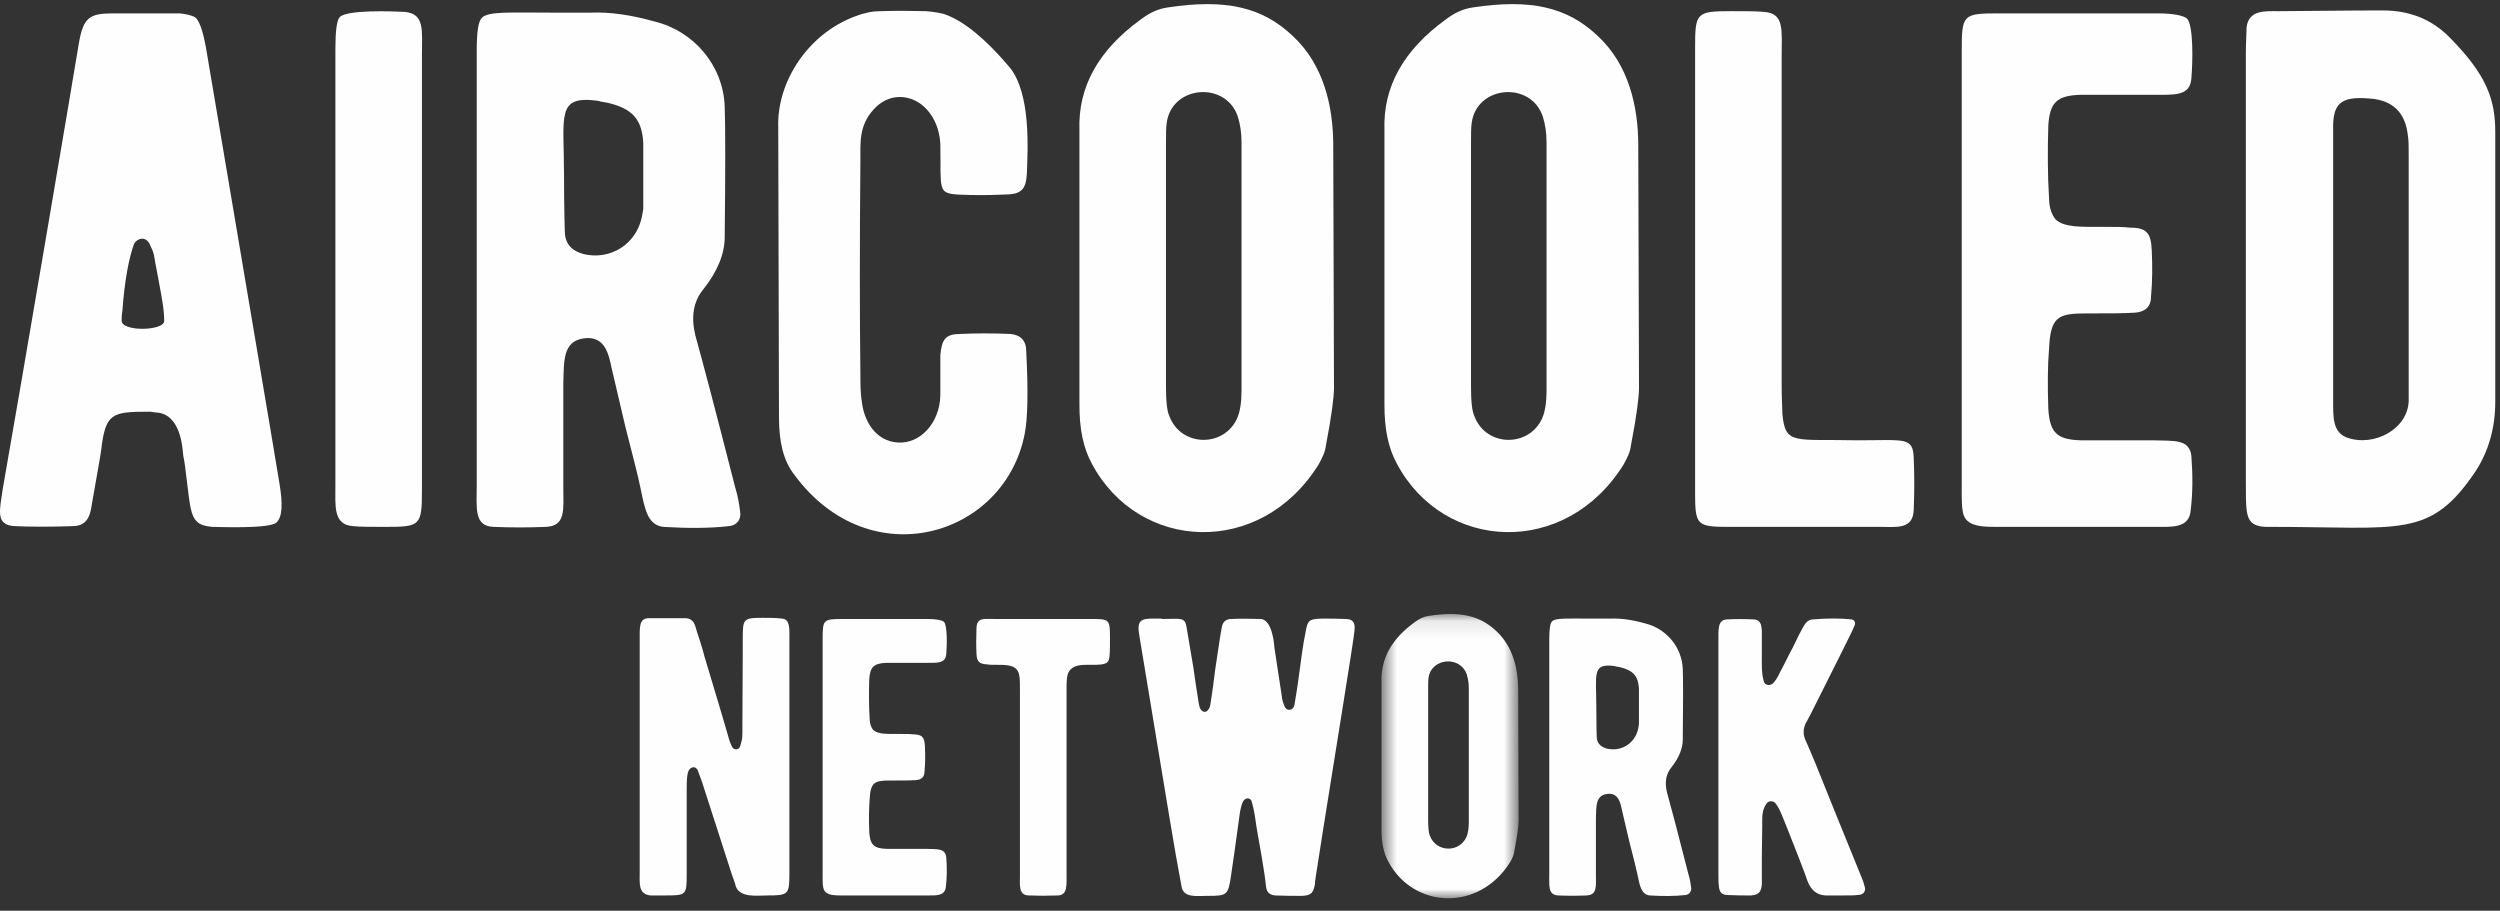 <?xml version="1.0" encoding="UTF-8"?>
<svg width="140px" height="51px" viewBox="0 0 140 51" version="1.1" xmlns="http://www.w3.org/2000/svg" xmlns:xlink="http://www.w3.org/1999/xlink">
    <rect x="0" y="0" width="140" height="51" fill="#333333" stroke="none"/>
    <!-- Generator: Sketch 55.2 (78181) - https://sketchapp.com -->
    <title>Logo volg</title>
    <desc>Created with Sketch.</desc>
    <defs>
        <polygon id="path-1" points="0.634 0.103 8.312 0.103 8.312 16.02 0.634 16.02"></polygon>
    </defs>
    <g id="Page-1" stroke="none" stroke-width="1" fill="none" fill-rule="evenodd">
        <g id="Search---Desktop" transform="translate(-151, -24)">
            <g id="Menu">
                <g id="Logo-volg" transform="translate(151, 24.231)">
                    <path d="M9.153,17.073 C9.071,16.333 8.619,14.156 8.619,14.034 C8.578,13.869 8.496,13.664 8.372,13.417 C8.126,12.965 7.674,13.129 7.511,13.417 C7.222,14.197 6.976,15.471 6.852,17.196 C6.812,17.402 6.812,17.607 6.812,17.73 C6.812,18.347 9.112,18.305 9.194,17.772 C9.194,17.689 9.194,17.443 9.153,17.073 M15.479,29.028 C15.109,29.397 12.193,29.274 11.865,29.274 C11.454,29.233 11.208,29.15 11.043,28.987 C10.673,28.658 10.632,28.041 10.468,26.727 C10.386,26.111 10.345,25.618 10.262,25.289 C10.221,24.879 10.14,22.907 8.701,22.865 C8.496,22.824 8.372,22.824 8.372,22.824 C6.237,22.824 5.908,22.907 5.662,25.001 C5.621,25.33 5.415,26.439 5.087,28.33 C4.963,28.945 4.635,29.233 4.06,29.233 C2.786,29.274 1.718,29.274 0.855,29.233 C-0.295,29.192 -0.007,28.33 0.156,27.138 C1.143,21.552 4.06,4.379 4.429,2.12 C4.675,0.764 5.004,0.518 6.319,0.518 L10.057,0.518 C10.468,0.558 10.796,0.641 10.961,0.764 C11.248,1.052 11.413,1.791 11.536,2.448 C12.686,9.267 15.603,26.48 15.644,26.81 C15.849,28 15.809,28.74 15.479,29.028" id="Fill-1" fill="#FEFEFE"></path>
                    <path d="M21.534,29.274 C20.753,29.274 20.179,29.274 19.767,29.233 C18.659,29.151 18.782,28.124 18.782,26.973 L18.782,2.489 C18.782,1.503 18.864,0.888 19.028,0.723 C19.439,0.312 21.903,0.394 22.684,0.436 C23.794,0.558 23.629,1.463 23.629,2.859 L23.629,27.179 C23.629,29.233 23.547,29.274 21.534,29.274" id="Fill-3" fill="#FEFEFE"></path>
                    <path d="M36.023,7.747 C35.94,6.433 35.406,5.858 34.05,5.529 C33.763,5.488 33.599,5.446 33.435,5.407 C31.134,5.118 31.586,6.227 31.586,9.637 C31.586,11.445 31.627,12.595 31.627,12.678 C31.627,13.376 31.956,13.786 32.654,13.992 C34.174,14.362 35.612,13.457 35.94,11.938 C35.981,11.692 36.023,11.527 36.023,11.445 L36.023,7.747 Z M41.445,28.411 C41.527,28.822 41.281,29.192 40.829,29.232 C39.72,29.356 38.487,29.356 37.131,29.274 C36.228,29.151 36.105,28.206 35.858,27.055 C35.735,26.44 35.447,25.33 35.036,23.728 L34.255,20.401 C34.092,19.62 33.886,18.552 32.696,18.716 C31.504,18.881 31.586,19.99 31.545,21.263 L31.545,27.055 C31.545,28.288 31.709,29.232 30.559,29.274 C29.614,29.315 28.627,29.315 27.642,29.274 C26.533,29.232 26.697,28.247 26.697,26.891 L26.697,2.613 C26.697,1.586 26.779,0.969 26.985,0.764 C27.355,0.394 28.546,0.477 30.928,0.477 L33.106,0.477 C34.133,0.435 35.325,0.599 36.638,0.969 C38.857,1.504 40.501,3.435 40.583,5.735 C40.624,6.844 40.624,9.268 40.583,13.047 C40.583,13.992 40.172,14.978 39.391,15.963 C38.816,16.662 38.693,17.525 38.939,18.552 C39.308,19.866 40.048,22.661 41.158,27.015 C41.322,27.549 41.404,28.041 41.445,28.411 L41.445,28.411 Z" id="Fill-5" fill="#FEFEFE"></path>
                    <path d="M57.384,24.057 C56.276,29.808 48.717,32.108 44.485,26.358 C43.869,25.577 43.623,24.509 43.623,23.153 L43.582,6.886 C43.499,4.379 45.224,1.668 47.894,0.682 C48.429,0.477 48.881,0.395 49.291,0.395 C50.482,0.354 51.346,0.395 51.88,0.395 C52.249,0.435 52.659,0.477 52.989,0.6 C53.975,0.969 55.166,1.914 56.522,3.517 C57.754,4.996 57.548,8.199 57.507,9.432 C57.467,10.418 57.179,10.665 56.193,10.665 C55.33,10.705 54.509,10.705 53.646,10.665 C52.496,10.583 52.701,10.418 52.659,7.83 C52.578,6.268 51.55,5.201 50.4,5.201 C49.825,5.201 49.332,5.447 48.921,5.899 C48.1,6.803 48.182,7.747 48.182,8.775 C48.141,13.54 48.141,17.483 48.182,20.688 C48.182,21.263 48.182,21.797 48.265,22.29 C48.388,23.317 49.004,24.467 50.277,24.55 C51.55,24.632 52.62,23.441 52.659,21.921 L52.659,19.661 C52.742,18.757 52.948,18.47 53.81,18.47 C54.673,18.429 55.618,18.429 56.562,18.47 C57.138,18.511 57.467,18.84 57.467,19.414 C57.589,21.715 57.548,23.235 57.384,24.057" id="Fill-7" fill="#FEFEFE"></path>
                    <path d="M69.526,21.633 L69.526,7.747 C69.526,7.173 69.445,6.72 69.321,6.31 C68.665,4.296 65.624,4.543 65.337,6.639 C65.295,6.886 65.295,7.296 65.295,7.953 L65.295,21.345 C65.295,22.167 65.337,22.783 65.501,23.112 C66.158,24.796 68.541,24.838 69.28,23.194 C69.445,22.824 69.526,22.29 69.526,21.633 M74.251,24.714 C74.21,25.084 74.045,25.412 73.84,25.782 C70.595,30.999 63.776,30.671 61.147,25.741 C60.654,24.838 60.448,23.769 60.448,22.455 L60.448,7.049 C60.366,4.626 61.516,2.572 63.898,0.847 C64.391,0.477 64.843,0.271 65.377,0.188 C68.623,-0.304 70.676,0.149 72.402,1.791 C74.128,3.393 74.662,5.736 74.662,7.913 L74.703,21.51 C74.703,21.962 74.579,23.03 74.251,24.714" id="Fill-9" fill="#FEFEFE"></path>
                    <path d="M86.607,21.633 L86.607,7.747 C86.607,7.173 86.525,6.72 86.402,6.31 C85.745,4.296 82.705,4.543 82.417,6.639 C82.376,6.886 82.376,7.296 82.376,7.953 L82.376,21.345 C82.376,22.167 82.417,22.783 82.582,23.112 C83.239,24.796 85.621,24.838 86.361,23.194 C86.525,22.824 86.607,22.29 86.607,21.633 M91.332,24.714 C91.291,25.084 91.126,25.412 90.921,25.782 C87.676,30.999 80.857,30.671 78.228,25.741 C77.734,24.838 77.529,23.769 77.529,22.455 L77.529,7.049 C77.447,4.626 78.597,2.572 80.979,0.847 C81.472,0.477 81.924,0.271 82.458,0.188 C85.704,-0.304 87.757,0.149 89.483,1.791 C91.208,3.393 91.743,5.736 91.743,7.913 L91.784,21.51 C91.784,21.962 91.66,23.03 91.332,24.714" id="Fill-11" fill="#FEFEFE"></path>
                    <path d="M107.168,28.329 C107.126,29.438 106.182,29.274 105.278,29.274 L96.857,29.274 C95.008,29.274 94.926,29.191 94.926,27.343 L94.926,2.49 C94.926,0.477 94.967,0.394 96.98,0.394 C97.802,0.394 98.377,0.394 98.787,0.436 C99.938,0.518 99.773,1.421 99.773,2.982 L99.773,21.304 C99.773,22.126 99.814,22.66 99.814,22.948 C99.979,24.714 100.472,24.344 104.005,24.426 C106.674,24.426 107.126,24.221 107.168,25.412 C107.209,26.399 107.209,27.343 107.168,28.329" id="Fill-13" fill="#FEFEFE"></path>
                    <path d="M122.675,28.37 C122.592,29.356 121.607,29.274 120.744,29.274 L111.83,29.274 C111.254,29.274 110.556,29.274 110.186,28.946 C109.817,28.617 109.858,28.082 109.858,26.562 L109.858,2.654 C109.858,0.599 109.899,0.518 111.911,0.518 L120.785,0.518 C121.73,0.518 122.264,0.64 122.469,0.806 C122.839,1.175 122.798,3.229 122.716,4.174 C122.634,5.16 121.771,5.077 120.58,5.077 L116.512,5.077 C115.157,5.119 114.788,5.529 114.705,6.803 C114.664,8.2 114.664,9.555 114.747,10.87 C114.747,11.404 114.91,11.814 115.116,12.061 C115.609,12.513 116.512,12.473 117.786,12.473 C118.443,12.473 118.936,12.473 119.224,12.513 C120.21,12.513 120.457,12.801 120.498,13.786 C120.538,14.65 120.538,15.512 120.457,16.374 C120.457,16.95 120.128,17.237 119.553,17.279 C118.936,17.32 117.991,17.32 116.8,17.32 C115.24,17.32 114.828,17.525 114.747,19.291 C114.664,20.277 114.664,21.387 114.705,22.661 C114.788,23.974 115.157,24.385 116.512,24.426 L120.538,24.426 C121.771,24.468 122.592,24.345 122.716,25.29 C122.798,26.357 122.798,27.384 122.675,28.37" id="Fill-15" fill="#FEFEFE"></path>
                    <path d="M134.887,8.528 C134.887,7.994 134.887,7.625 134.847,7.419 C134.723,6.064 133.984,5.365 132.669,5.283 C131.109,5.16 130.615,5.529 130.656,7.049 L130.656,22.126 C130.656,23.112 130.615,23.934 131.395,24.262 C132.957,24.838 134.887,23.769 134.887,22.167 L134.887,8.528 Z M139.735,7.173 L139.735,22.249 C139.735,23.728 139.366,25.001 138.666,26.111 C136.078,29.972 134.518,29.273 127.082,29.273 L126.918,29.273 C126.508,29.273 126.22,29.15 126.096,29.027 C125.768,28.699 125.768,28.206 125.768,26.727 L125.768,2.736 C125.768,2.119 125.809,1.627 125.809,1.298 C125.932,0.312 126.836,0.395 127.616,0.395 C131.437,0.354 133.368,0.354 133.449,0.354 C134.928,0.354 136.202,0.847 137.228,1.914 C139.242,3.968 139.735,5.324 139.735,7.173 L139.735,7.173 Z" id="Fill-17" fill="#FEFEFE"></path>
                    <path d="M42.967,49.914 C42.436,49.914 41.419,50.069 41.197,49.383 C41.176,49.295 41.154,49.185 41.088,49.03 L40.977,48.72 C39.849,45.204 39.296,43.523 39.34,43.634 L39.074,42.904 C38.942,42.638 38.654,42.704 38.544,42.97 C38.477,43.147 38.455,43.456 38.455,43.921 L38.455,48.72 C38.455,49.914 38.434,49.914 37.194,49.914 L36.42,49.914 C35.735,49.827 35.823,49.273 35.823,48.565 L35.823,35.628 C35.823,34.941 35.779,34.411 36.288,34.389 L38.389,34.389 C38.654,34.389 38.853,34.544 38.942,34.854 C38.986,35.008 39.074,35.295 39.208,35.693 C39.318,36.048 39.406,36.335 39.45,36.534 C39.805,37.706 40.623,40.426 40.843,41.222 C40.888,41.355 40.933,41.466 40.977,41.554 C41.088,41.819 41.419,41.776 41.463,41.51 C41.595,41.09 41.574,41.024 41.574,40.294 C41.595,36.999 41.595,35.406 41.595,35.494 C41.595,34.411 41.64,34.367 42.724,34.367 C43.1,34.367 43.454,34.367 43.785,34.411 C44.25,34.433 44.206,34.986 44.206,35.494 L44.206,48.698 C44.206,49.87 44.139,49.914 42.967,49.914" id="Fill-19" fill="#FEFEFE"></path>
                    <path d="M52.968,49.428 C52.924,49.959 52.392,49.914 51.929,49.914 L47.129,49.914 C46.82,49.914 46.444,49.914 46.245,49.737 C46.046,49.56 46.068,49.273 46.068,48.455 L46.068,35.583 C46.068,34.477 46.091,34.433 47.174,34.433 L51.951,34.433 C52.459,34.433 52.747,34.499 52.857,34.587 C53.056,34.787 53.034,35.892 52.99,36.402 C52.946,36.933 52.482,36.888 51.84,36.888 L49.651,36.888 C48.921,36.91 48.722,37.131 48.677,37.816 C48.656,38.569 48.656,39.298 48.7,40.006 C48.7,40.294 48.788,40.515 48.899,40.648 C49.164,40.891 49.651,40.87 50.337,40.87 C50.69,40.87 50.956,40.87 51.111,40.891 C51.641,40.891 51.774,41.046 51.796,41.576 C51.818,42.041 51.818,42.505 51.774,42.97 C51.774,43.279 51.597,43.434 51.287,43.456 C50.956,43.478 50.447,43.478 49.806,43.478 C48.965,43.478 48.744,43.589 48.7,44.54 C48.656,45.071 48.656,45.668 48.677,46.354 C48.722,47.061 48.921,47.283 49.651,47.305 L51.818,47.305 C52.482,47.327 52.924,47.261 52.99,47.769 C53.034,48.344 53.034,48.897 52.968,49.428" id="Fill-21" fill="#FEFEFE"></path>
                    <path d="M62.137,36.424 C62.137,36.623 62.093,36.756 62.027,36.843 C61.85,36.999 61.54,36.999 61.142,36.999 C60.7,36.999 60.236,36.976 59.97,37.242 C59.705,37.485 59.727,37.861 59.727,38.724 L59.727,48.565 C59.727,49.362 59.793,49.87 59.263,49.914 C58.687,49.936 58.135,49.936 57.603,49.914 C57.028,49.892 57.117,49.362 57.117,48.698 L57.117,38.503 C57.117,37.75 57.117,37.462 56.919,37.242 C56.697,36.999 56.254,36.999 55.812,36.999 C55.569,36.999 55.392,36.999 55.304,36.976 C54.861,36.954 54.706,36.843 54.684,36.402 C54.662,35.937 54.662,35.428 54.684,34.919 C54.684,34.742 54.75,34.61 54.817,34.544 C54.994,34.389 55.259,34.433 55.768,34.433 L61.076,34.433 C62.116,34.433 62.159,34.433 62.159,35.472 C62.159,35.914 62.159,36.247 62.137,36.424" id="Fill-23" fill="#FEFEFE"></path>
                    <path d="M73.663,48.986 C73.663,49.03 73.663,49.073 73.641,49.118 L73.641,49.25 C73.552,49.782 73.42,49.915 72.91,49.937 C72.446,49.937 71.937,49.937 71.43,49.915 C71.097,49.892 70.942,49.738 70.898,49.427 C70.854,48.986 70.765,48.367 70.633,47.615 C70.479,46.729 70.367,46.155 70.323,45.801 C70.257,45.292 70.168,44.894 70.08,44.607 C69.992,44.452 69.792,44.43 69.66,44.584 C69.571,44.673 69.505,44.916 69.438,45.248 C69.195,47.061 69.018,48.277 68.93,48.853 C68.775,49.892 68.709,49.937 67.647,49.937 C67.006,49.937 66.275,50.069 66.165,49.405 L65.855,47.703 C65.701,46.884 64.108,37.175 63.821,35.473 C63.644,34.522 63.821,34.389 64.705,34.411 L65.059,34.411 L65.059,34.432 C66.121,34.432 66.365,34.3 66.452,34.919 L66.829,37.153 C66.873,37.485 67.05,38.701 67.139,39.21 C67.183,39.454 67.271,39.587 67.426,39.63 C67.559,39.674 67.758,39.475 67.78,39.21 C67.868,38.723 68.023,37.529 68.045,37.308 C68.222,36.136 68.333,35.34 68.421,34.897 C68.466,34.61 68.642,34.432 68.952,34.432 C69.395,34.411 69.947,34.411 70.589,34.432 C71.253,34.455 71.362,35.893 71.362,36.003 C71.452,36.534 71.672,38.104 71.783,38.768 C71.783,38.878 71.827,39.056 71.916,39.276 C72.027,39.63 72.424,39.587 72.49,39.233 C72.645,38.325 72.733,37.706 72.91,36.357 C72.978,35.87 73.043,35.495 73.11,35.185 C73.221,34.499 73.309,34.432 74.016,34.411 C74.503,34.411 74.946,34.411 75.344,34.432 C75.764,34.432 75.896,34.632 75.853,35.053 C75.853,35.185 75.764,35.693 75.631,36.601 C75.189,39.454 74.083,46.221 73.663,48.986" id="Fill-25" fill="#FEFEFE"></path>
                    <g id="Group-29" transform="translate(76.729, 34.052)">
                        <mask id="mask-2" fill="white">
                            <use xlink:href="#path-1"></use>
                        </mask>
                        <g id="Clip-28"></g>
                        <path d="M5.524,11.749 L5.524,4.274 C5.524,3.964 5.481,3.721 5.414,3.5 C5.06,2.416 3.424,2.549 3.269,3.676 C3.247,3.809 3.247,4.03 3.247,4.384 L3.247,11.593 C3.247,12.036 3.269,12.367 3.357,12.545 C3.712,13.452 4.994,13.474 5.392,12.589 C5.481,12.39 5.524,12.103 5.524,11.749 M8.068,13.408 C8.045,13.606 7.958,13.783 7.847,13.982 C6.1,16.791 2.428,16.615 1.013,13.96 C0.748,13.474 0.637,12.899 0.637,12.19 L0.637,3.897 C0.593,2.593 1.212,1.486 2.495,0.558 C2.76,0.359 3.003,0.248 3.291,0.205 C5.038,-0.062 6.143,0.182 7.072,1.066 C8.002,1.929 8.289,3.19 8.289,4.362 L8.312,11.683 C8.312,11.926 8.245,12.501 8.068,13.408" id="Fill-27" fill="#FEFEFE" mask="url(#mask-2)"></path>
                    </g>
                    <path d="M91.781,38.326 C91.737,37.617 91.449,37.308 90.719,37.131 C90.565,37.109 90.476,37.087 90.388,37.065 C89.149,36.91 89.393,37.507 89.393,39.343 C89.393,40.316 89.414,40.935 89.414,40.979 C89.414,41.355 89.591,41.576 89.968,41.687 C90.786,41.886 91.56,41.4 91.737,40.581 C91.76,40.449 91.781,40.36 91.781,40.316 L91.781,38.326 Z M94.701,49.45 C94.745,49.671 94.611,49.87 94.368,49.892 C93.771,49.959 93.108,49.959 92.378,49.914 C91.892,49.848 91.825,49.34 91.693,48.72 C91.626,48.389 91.471,47.791 91.25,46.929 L90.83,45.137 C90.742,44.717 90.631,44.142 89.99,44.23 C89.348,44.319 89.393,44.916 89.371,45.601 L89.371,48.72 C89.371,49.383 89.459,49.892 88.84,49.914 C88.33,49.937 87.8,49.937 87.269,49.914 C86.672,49.892 86.76,49.362 86.76,48.632 L86.76,35.561 C86.76,35.008 86.805,34.676 86.915,34.566 C87.115,34.367 87.756,34.411 89.039,34.411 L90.211,34.411 C90.764,34.389 91.405,34.477 92.113,34.676 C93.308,34.964 94.191,36.003 94.236,37.242 C94.258,37.839 94.258,39.144 94.236,41.179 C94.236,41.687 94.014,42.218 93.594,42.749 C93.285,43.124 93.218,43.589 93.351,44.142 C93.55,44.849 93.948,46.354 94.545,48.698 C94.634,48.986 94.679,49.251 94.701,49.45 L94.701,49.45 Z" id="Fill-30" fill="#FEFEFE"></path>
                    <path d="M104.193,49.87 C103.839,49.915 103.75,49.915 103.065,49.915 L102.446,49.915 C101.849,49.958 101.428,49.693 101.207,49.074 C101.185,48.985 101.03,48.566 100.721,47.77 C100.189,46.42 99.88,45.624 99.791,45.426 C99.658,45.093 99.526,44.872 99.415,44.739 C99.305,44.607 99.061,44.607 98.951,44.739 C98.774,44.96 98.686,45.248 98.686,45.646 C98.686,45.602 98.686,46.332 98.663,47.813 L98.663,49.295 C98.619,49.738 98.486,49.87 98.066,49.915 C97.646,49.915 97.204,49.915 96.784,49.892 C96.408,49.892 96.275,49.738 96.253,49.34 C96.231,49.207 96.231,48.941 96.231,48.544 L96.231,35.672 C96.231,34.986 96.187,34.477 96.717,34.455 C97.204,34.432 97.69,34.432 98.199,34.455 C98.707,34.477 98.663,34.963 98.663,35.495 L98.663,36.379 C98.663,37.065 98.641,37.463 98.774,37.927 C98.818,38.126 99.083,38.193 99.26,38.06 C99.371,37.972 99.526,37.75 99.68,37.418 C99.813,37.175 99.99,36.821 100.211,36.379 C100.477,35.893 100.631,35.539 100.742,35.318 C101.008,34.853 101.119,34.477 101.517,34.455 C102.334,34.389 103.065,34.389 103.683,34.455 C103.839,34.477 103.927,34.632 103.861,34.786 C103.794,34.963 103.683,35.185 103.574,35.406 C103.286,36.003 102.556,37.441 101.428,39.697 C101.207,40.117 101.119,40.294 101.14,40.227 C100.963,40.581 100.963,40.913 101.119,41.245 C101.273,41.598 101.472,42.041 101.694,42.594 C102.489,44.562 103.33,46.663 104.237,48.875 C104.325,49.074 104.391,49.273 104.436,49.472 C104.48,49.649 104.369,49.826 104.193,49.87" id="Fill-32" fill="#FEFEFE"></path>
                </g>
            </g>
        </g>
    </g>
</svg>